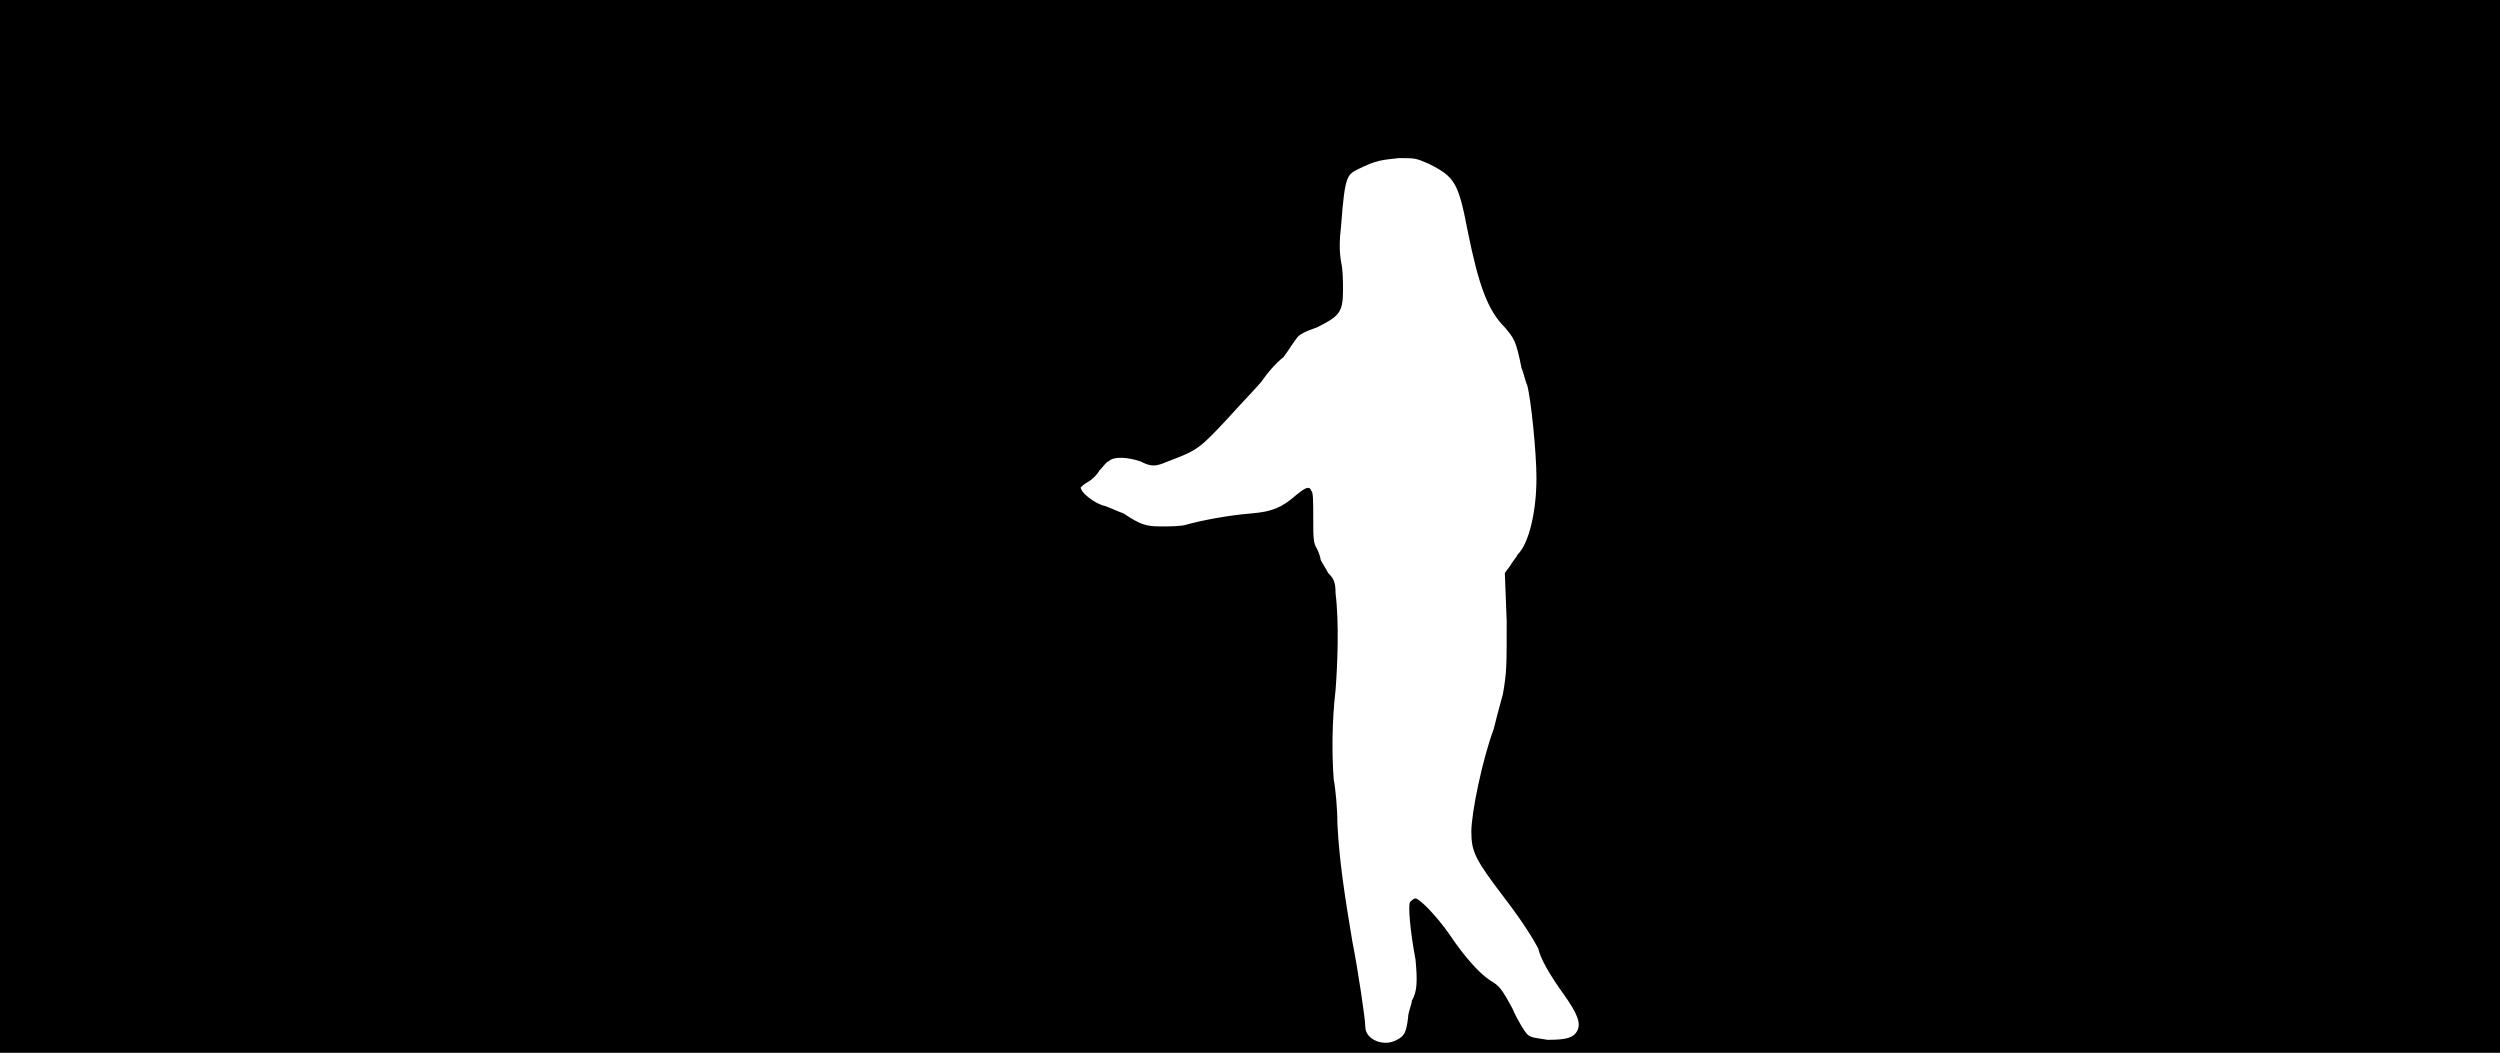 <svg xmlns="http://www.w3.org/2000/svg" width="1344" height="566"><path d="M0 283V0h1344v566H0V283m751 276c4-2 5-4 6-12 0-3 2-7 2-9 3-5 3-11 2-22-3-16-4-29-3-31 1-1 2-2 3-2 2 0 11 9 18 19 8 12 16 21 22 25 5 3 6 4 12 15 3 7 7 13 8 14 2 2 5 2 11 3 10 0 14-1 16-5s0-9-7-19c-8-11-13-20-14-25-2-4-8-14-18-27-16-21-18-25-18-36 0-10 6-39 12-55 1-4 3-12 5-19 2-12 2-14 2-39l-1-26 3-4c1-2 3-4 4-6 6-6 10-23 10-41 0-14-3-43-5-50-1-2-2-7-3-9-3-15-4-16-9-22-9-9-14-22-20-52-5-26-7-29-21-36-7-3-7-3-16-3-9 1-12 1-22 6-6 3-7 4-9 30-1 9-1 14 0 20 1 4 1 11 1 15 0 12-2 14-14 20-6 2-10 4-11 6-1 1-4 6-7 10-4 3-9 9-11 12s-11 12-19 21c-15 16-16 17-32 23-7 3-9 3-15 0-6-2-14-3-17 0-1 0-3 3-5 5-1 2-4 5-6 6s-4 3-4 3c0 3 8 9 13 10 3 1 7 3 10 4 9 6 12 7 20 7 5 0 11 0 14-1 7-2 22-5 35-6 11-1 16-3 24-10 5-4 7-5 8-2 1 0 1 7 1 14 0 11 0 14 2 17 1 2 2 5 2 6 1 2 3 5 4 7 3 3 4 5 4 11 2 16 1 39 0 52-2 17-2 35-1 48 1 5 2 16 2 24 1 20 4 39 8 63 3 15 7 42 7 46 0 7 10 11 17 7z"/></svg>